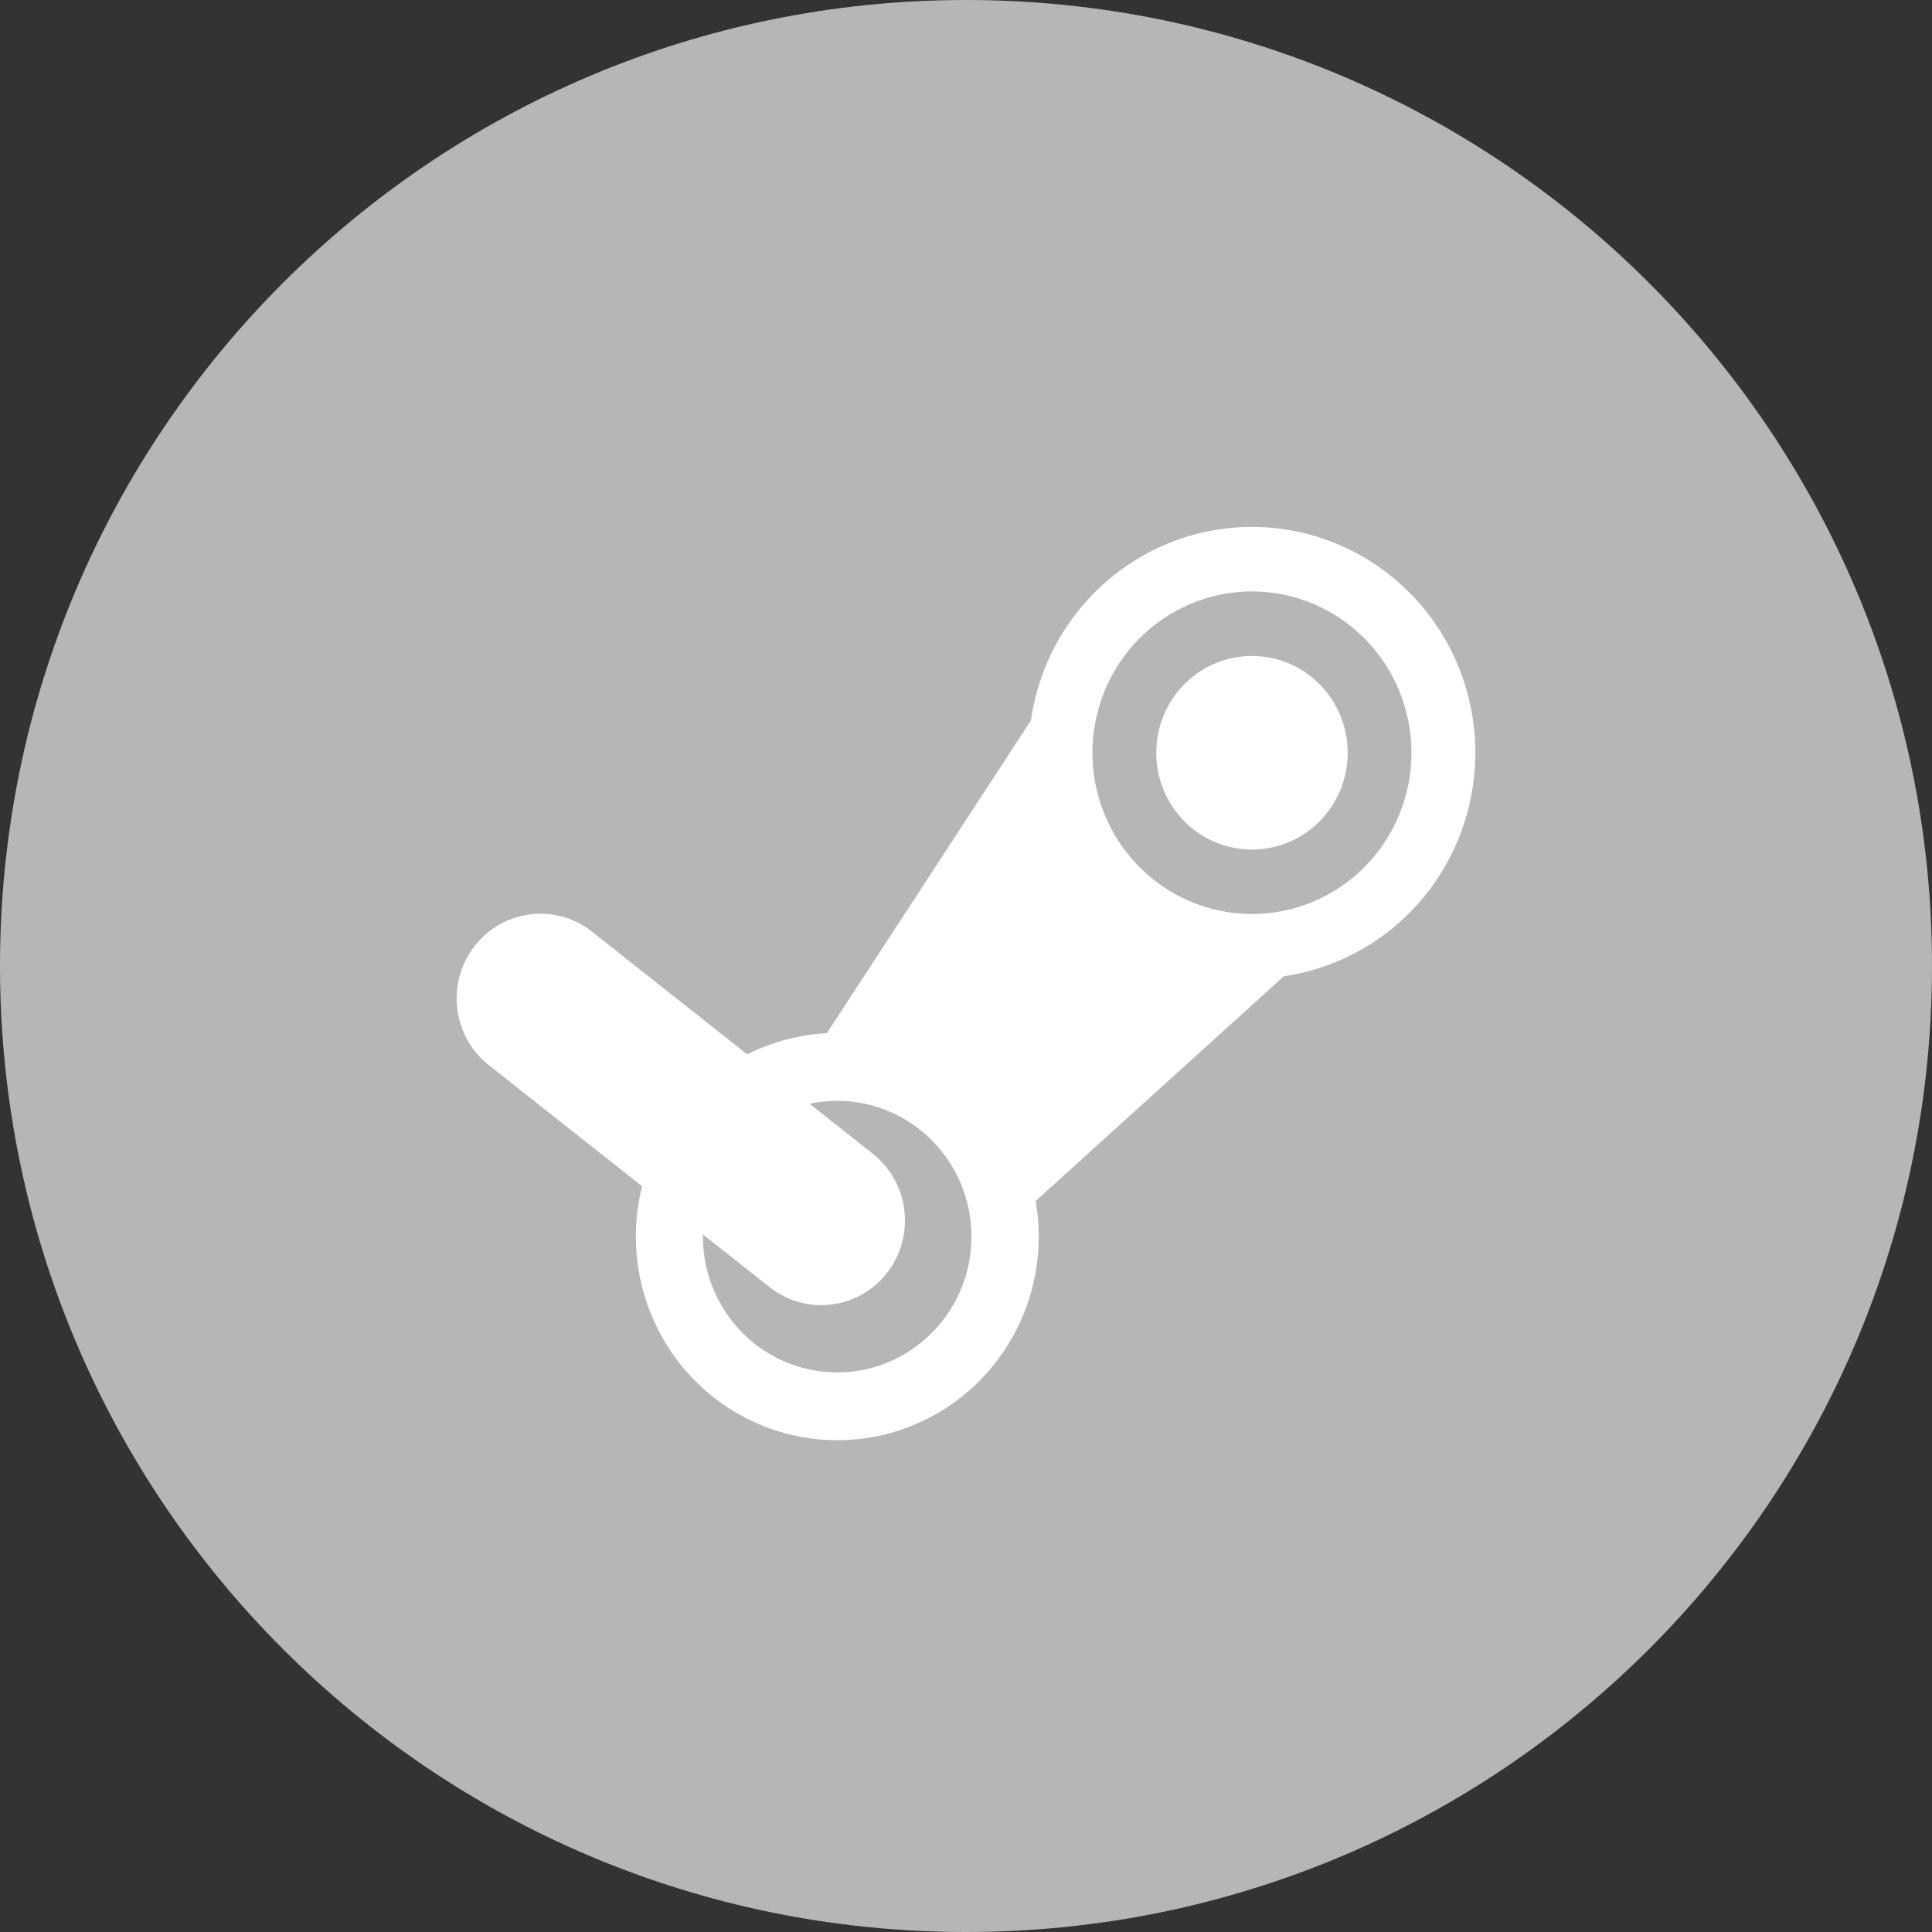 <svg width="55" height="55" viewBox="0 0 55 55" fill="none" xmlns="http://www.w3.org/2000/svg">
<rect x="0" y="0" width="55" height="55" fill="#333333" stroke="none"/>
<path d="M27.5 55C42.688 55 55 42.688 55 27.5C55 12.312 42.688 0 27.5 0C12.312 0 0 12.312 0 27.5C0 42.688 12.312 55 27.5 55Z" fill="#B6B6B6"/>
<path d="M32.916 21.429C32.916 20.698 33.203 19.997 33.715 19.48C34.226 18.963 34.919 18.673 35.642 18.674C36.365 18.674 37.058 18.964 37.569 19.482C38.08 19.998 38.367 20.7 38.367 21.43C38.367 22.161 38.079 22.862 37.568 23.379C37.057 23.896 36.363 24.186 35.64 24.186C34.918 24.185 34.224 23.895 33.713 23.378C33.203 22.861 32.916 22.16 32.916 21.429ZM40.136 16.883C39.302 16.039 38.252 15.447 37.103 15.172C35.955 14.898 34.754 14.952 33.635 15.328C32.515 15.705 31.521 16.389 30.764 17.304C30.007 18.219 29.517 19.329 29.348 20.51L23.539 29.413C22.758 29.453 21.985 29.655 21.271 30.015L16.79 26.474C16.29 26.106 15.668 25.948 15.055 26.035C14.442 26.121 13.887 26.445 13.506 26.938C13.125 27.431 12.948 28.054 13.013 28.676C13.078 29.299 13.38 29.871 13.854 30.272L18.279 33.771C18.068 34.61 18.045 35.485 18.212 36.334C18.379 37.182 18.732 37.982 19.244 38.675C19.757 39.368 20.416 39.936 21.174 40.337C21.932 40.739 22.769 40.964 23.624 40.996C24.479 41.028 25.331 40.866 26.116 40.522C26.901 40.178 27.6 39.661 28.162 39.008C28.724 38.356 29.134 37.584 29.362 36.751C29.591 35.917 29.632 35.042 29.483 34.19L36.55 27.791C37.718 27.62 38.816 27.125 39.721 26.359C40.626 25.594 41.303 24.589 41.675 23.457C42.047 22.325 42.101 21.11 41.829 19.949C41.558 18.788 40.972 17.727 40.138 16.883H40.136ZM23.834 39.07C22.82 39.07 21.847 38.663 21.13 37.938C20.413 37.212 20.01 36.229 20.01 35.204L20.012 35.143L21.912 36.644C22.159 36.839 22.441 36.983 22.742 37.067C23.044 37.152 23.359 37.175 23.67 37.137C23.98 37.098 24.281 36.998 24.553 36.842C24.826 36.687 25.065 36.478 25.258 36.229C25.45 35.979 25.593 35.694 25.676 35.389C25.76 35.084 25.784 34.765 25.745 34.451C25.707 34.137 25.608 33.833 25.454 33.558C25.3 33.282 25.094 33.04 24.847 32.845L23.045 31.42C23.569 31.309 24.11 31.31 24.634 31.424C25.157 31.537 25.651 31.761 26.084 32.08C26.517 32.398 26.878 32.806 27.145 33.275C27.413 33.744 27.579 34.265 27.635 34.803C27.69 35.342 27.633 35.886 27.468 36.401C27.302 36.915 27.031 37.389 26.673 37.791C26.314 38.194 25.877 38.515 25.387 38.736C24.898 38.956 24.369 39.07 23.834 39.07ZM35.64 26.02C34.436 26.02 33.281 25.537 32.429 24.675C31.578 23.814 31.099 22.646 31.099 21.429C31.099 20.211 31.578 19.043 32.429 18.182C33.281 17.321 34.436 16.837 35.64 16.837C36.845 16.837 38 17.321 38.852 18.182C39.703 19.043 40.181 20.211 40.181 21.429C40.181 22.646 39.703 23.814 38.852 24.675C38 25.537 36.845 26.02 35.64 26.02Z" fill="white"/>
</svg>
